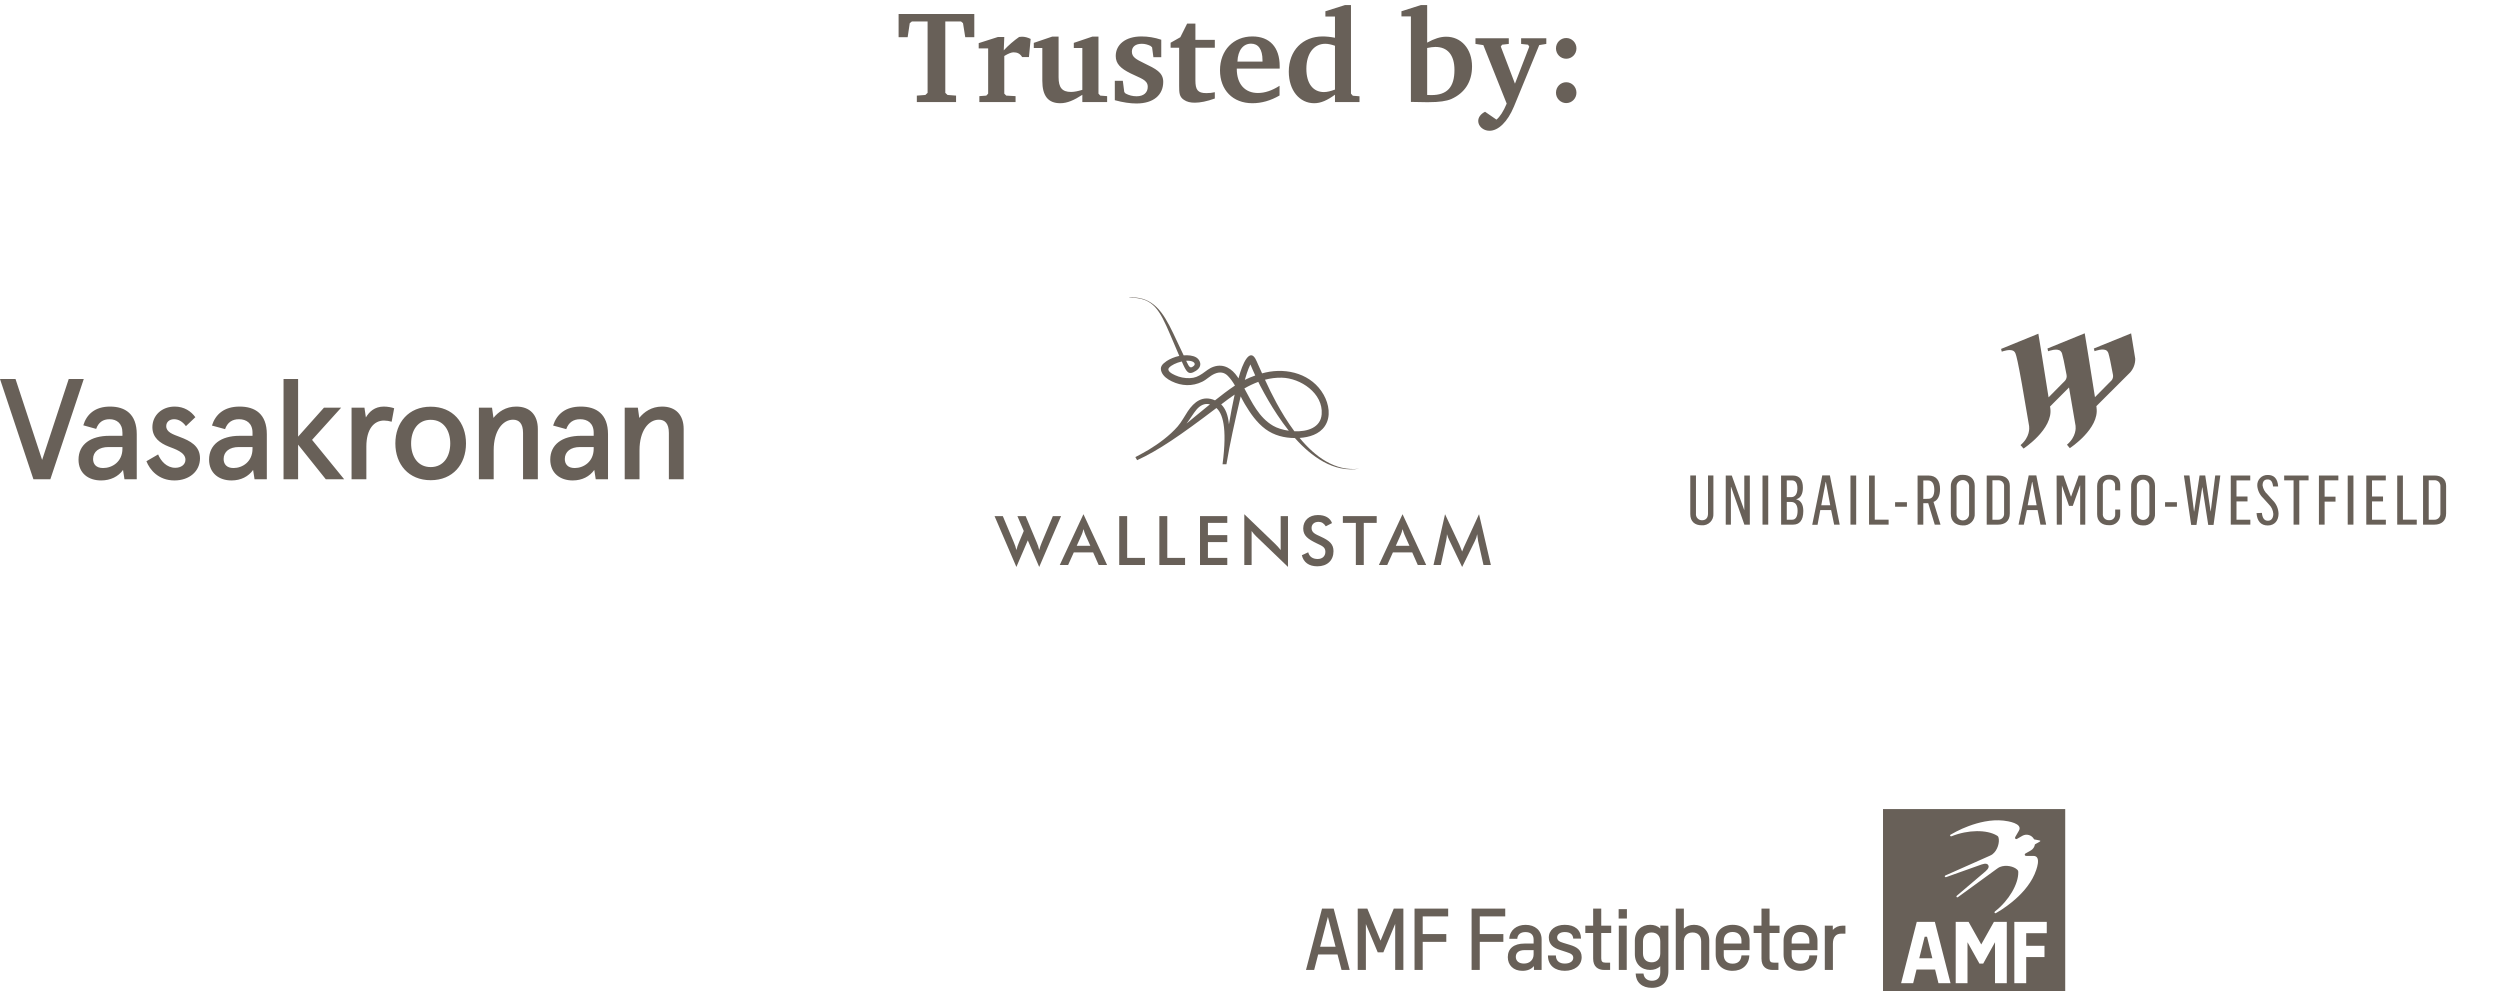 <svg width="343" height="136" viewBox="0 0 343 136" fill="none" xmlns="http://www.w3.org/2000/svg">
<path d="M123.288 1.922V5.108H124.53L124.818 3.182L125.106 2.948H127.266V12.74L126.96 13.028L125.79 13.118V14H131.172V13.118L130.002 13.028L129.696 12.74V2.948H131.856L132.126 3.182L132.432 5.108H133.674V1.922H123.288ZM134.368 14H139.336V13.19L138.058 13.118L137.788 12.848V7.682C138.346 7.34 138.778 7.178 139.066 7.178C139.588 7.178 139.966 7.376 140.236 7.826H141.172L141.406 5.342C141.01 5.144 140.614 5.036 140.218 5.036C140.092 5.036 139.948 5.054 139.822 5.072C139.084 5.594 138.364 6.206 137.716 6.908L137.788 5.072H136.924L134.278 5.918V6.638H135.574V12.848L135.322 13.118L134.368 13.19V14ZM144.374 5.018L141.836 5.882V6.584H143.006V11.084C143.006 13.154 143.798 14.162 145.472 14.162C146.426 14.162 147.362 13.748 148.496 13.01V14H151.898V13.19L150.962 13.118L150.71 12.848V5.018H149.882L147.326 5.882V6.584H148.496V12.326C147.902 12.506 147.398 12.614 146.948 12.614C145.706 12.614 145.238 12.002 145.238 10.598V5.018H144.374ZM159.325 5.45C158.407 5.144 157.507 5 156.607 5C154.393 5 153.079 6.134 153.079 7.682C153.079 8.762 153.763 9.392 155.095 10.058C156.499 10.76 157.471 10.94 157.471 11.912C157.471 12.704 156.913 13.208 155.941 13.208C155.401 13.208 154.897 13.082 154.429 12.83L154.249 12.632L154.051 11.084H152.953V13.748C154.069 14.054 155.059 14.198 155.923 14.198C158.245 14.198 159.595 13.046 159.595 11.228C159.595 9.932 158.569 9.446 156.967 8.672C155.905 8.15 155.293 7.844 155.293 7.088C155.293 6.422 155.779 6.008 156.661 6.008C157.075 6.008 157.471 6.116 157.849 6.296L158.065 6.494L158.245 7.844H159.325V5.45ZM161.778 6.548V11.786C161.778 12.704 161.796 13.28 162.426 13.694C162.84 13.982 163.326 14.09 163.92 14.09C164.658 14.09 165.594 13.91 166.674 13.514V12.65C166.314 12.74 165.936 12.776 165.504 12.776C164.316 12.776 164.01 12.308 164.01 11.03V6.548H166.674V5.468H164.01V3.236H162.876L161.94 5.108L160.608 5.864V6.548H161.778ZM175.555 11.768C174.511 12.434 173.539 12.758 172.585 12.758C170.803 12.758 169.687 11.534 169.687 9.464C169.687 9.446 169.687 9.428 169.687 9.41H175.573C175.573 9.302 175.573 9.176 175.573 9.068C175.573 6.476 174.187 5 171.829 5C169.237 5 167.383 6.89 167.383 9.644C167.383 12.362 169.147 14.162 171.829 14.162C173.089 14.162 174.349 13.802 175.555 13.1V11.768ZM173.215 8.456H169.777C169.831 6.89 170.569 5.99 171.649 5.99C172.639 5.99 173.215 6.764 173.215 8.258C173.215 8.33 173.215 8.384 173.215 8.456ZM183.158 2.264V5.18C182.51 5.054 181.952 5 181.466 5C178.73 5 176.822 6.926 176.822 9.824C176.822 12.416 178.298 14.162 180.314 14.162C181.232 14.162 182.132 13.748 183.158 12.992V14H186.524V13.208L185.606 13.136L185.354 12.848V0.698H184.526L181.844 1.544V2.264H183.158ZM183.158 12.29C182.582 12.506 182.078 12.632 181.646 12.632C180.152 12.632 179.234 11.462 179.234 9.446C179.234 7.304 180.296 6.008 181.826 6.008C182.204 6.008 182.636 6.098 183.158 6.278V12.29ZM194.943 0.698L192.279 1.544V2.246H193.575V13.982L195.573 14.018C195.735 14.018 195.897 14.018 196.059 14.018C197.445 14.018 198.453 13.874 199.119 13.586C200.973 12.758 201.963 11.21 201.963 9.122C201.963 6.692 200.469 5.036 198.417 5.036C197.625 5.036 196.779 5.306 195.807 5.846V0.698H194.943ZM195.807 13.028V6.584C196.239 6.494 196.617 6.44 196.941 6.44C198.597 6.44 199.551 7.538 199.551 9.59C199.551 11.948 198.561 13.046 196.383 13.046C196.203 13.046 196.005 13.046 195.807 13.028ZM202.434 5.252V6.026L203.514 6.188L206.718 14.216C206.268 15.296 205.782 16.034 205.314 16.412L203.748 15.332C203.154 15.638 202.812 16.088 202.812 16.61C202.812 17.294 203.478 17.942 204.36 17.942C205.548 17.942 206.826 16.754 207.708 14.63L211.182 6.188L212.154 6.026V5.252H208.698V6.026L209.652 6.134L209.814 6.404L207.852 11.48L205.908 6.386L206.088 6.134L207.006 6.026V5.252H202.434ZM214.884 5.216C214.11 5.216 213.48 5.846 213.48 6.638C213.48 7.43 214.11 8.06 214.884 8.06C215.658 8.06 216.288 7.43 216.288 6.638C216.288 5.846 215.658 5.216 214.884 5.216ZM214.884 11.282C214.11 11.282 213.48 11.912 213.48 12.722C213.48 13.514 214.128 14.144 214.884 14.144C215.658 14.144 216.288 13.514 216.288 12.722C216.288 11.912 215.658 11.282 214.884 11.282Z" fill="#686058"/>
<path d="M154.952 40.8L154.954 40.848C155.321 40.843 155.657 40.861 155.968 40.898C156.4 40.951 156.783 41.047 157.126 41.186C159.207 42.029 159.878 44.458 161.798 48.831C161.167 48.961 160.463 49.26 160.062 49.538C159.42 49.983 159.103 50.356 159.358 51.022C159.59 51.627 160.195 52.041 160.754 52.313C162.116 52.974 163.578 53.038 164.948 52.37C165.579 52.063 165.994 51.565 166.648 51.283C167.344 50.982 167.961 51.057 168.468 51.579C168.845 51.965 169.155 52.418 169.436 52.897C168.491 53.525 167.591 54.222 166.7 54.928C165.009 54.186 163.832 55.138 162.964 56.433C162.522 57.094 162.103 57.907 161.577 58.51C160.48 59.772 158.964 60.876 157.612 61.699C157.041 62.032 156.43 62.37 155.771 62.714L156.014 63.138C158.946 61.791 161.938 59.742 166.893 55.98C167.696 56.71 168.414 58.481 167.733 63.699L168.268 63.696C168.781 60.642 169.343 58.151 170.222 54.383C170.408 54.75 170.595 55.11 170.797 55.45C171.554 56.72 172.427 57.991 173.631 58.879C174.807 59.745 176.219 60.094 177.66 60.1C178.794 61.38 180.077 62.522 181.557 63.345C183.049 64.176 184.799 64.61 186.502 64.298C183.185 64.711 180.437 62.663 178.306 60.084C179.619 59.996 181.02 59.594 181.778 58.448C182.638 57.146 182.332 55.45 181.606 54.162C180.014 51.331 176.637 50.42 173.626 51.107C173.47 51.142 173.313 51.184 173.157 51.225C172.967 50.806 172.774 50.386 172.589 49.965C172.48 49.717 172.365 49.437 172.24 49.216C171.458 47.832 170.494 49.72 169.921 51.911C169.921 51.912 169.921 51.912 169.921 51.914C169.874 51.842 169.83 51.77 169.781 51.699C169.037 50.601 167.921 49.845 166.523 50.311C165.86 50.532 165.519 50.895 164.947 51.273C164.365 51.656 163.932 51.856 163.238 51.88C162.551 51.904 161.846 51.77 161.222 51.477C160.844 51.301 159.994 50.895 160.418 50.428C160.706 50.111 161.355 49.778 162.138 49.595C162.782 51.036 163.017 51.55 164.058 50.891C165.126 50.215 164.602 49.31 164.106 49.028C163.653 48.77 163.027 48.708 162.397 48.754C162.303 48.553 162.2 48.33 162.082 48.085C160.501 44.797 159.492 42.038 157.122 41.119C156.887 41.028 156.64 40.956 156.376 40.901C156.089 40.843 155.785 40.807 155.46 40.797C155.297 40.792 155.127 40.792 154.952 40.8ZM162.742 49.499C163.448 49.449 163.831 49.659 163.903 49.877C163.96 50.051 163.819 50.183 163.675 50.285C163.289 50.559 163.15 50.377 162.742 49.499ZM172.219 51.517C171.73 51.688 171.252 51.89 170.787 52.121C170.875 51.815 170.968 51.509 171.069 51.206C171.171 50.899 171.381 50.33 171.553 50C171.65 50.228 171.783 50.537 171.846 50.684C171.966 50.964 172.092 51.24 172.219 51.517ZM177.588 59.17C176.626 57.876 175.808 56.512 175.141 55.295C174.57 54.25 174.051 53.179 173.553 52.098C174.288 51.906 175.052 51.802 175.852 51.818C178.427 51.867 181.563 53.953 181.334 56.842C181.19 58.67 179.382 59.247 177.588 59.17ZM170.729 53.294C171.344 52.942 171.979 52.633 172.637 52.39C172.723 52.562 172.805 52.739 172.895 52.91C173.614 54.284 174.387 55.631 175.249 56.92C175.739 57.655 176.262 58.389 176.824 59.098C175.985 58.978 175.202 58.728 174.664 58.413C172.723 57.277 171.774 55.218 170.729 53.294ZM166.007 55.48C165.877 55.583 165.748 55.687 165.618 55.789C164.699 56.516 163.808 57.29 162.793 58.111C163.277 57.49 163.733 56.705 164.173 56.185C164.639 55.636 165.272 55.277 166.007 55.48ZM169.392 54.135C169.091 55.511 168.835 56.877 168.609 58.224C168.489 56.934 168.14 56.057 167.547 55.483C167.583 55.456 167.616 55.431 167.653 55.404C168.22 54.969 168.798 54.54 169.392 54.135Z" fill="#686058"/>
<path d="M145.576 70.814H144.45L142.948 74.39C142.788 74.765 142.666 75.122 142.581 75.469C142.506 75.112 142.385 74.765 142.224 74.39L140.722 70.814H139.587L140.461 72.849L139.814 74.39C139.654 74.765 139.532 75.122 139.448 75.469C139.372 75.112 139.251 74.765 139.09 74.39L137.588 70.814H136.453L139.448 77.788L141.014 74.138L142.58 77.788L145.576 70.814Z" fill="#686058"/>
<path d="M145.4 77.519H146.545L147.323 75.793H149.979L150.739 77.519H151.894L148.648 70.548L145.4 77.519ZM148.909 73.352L149.593 74.881H147.727L148.412 73.352C148.488 73.174 148.573 72.931 148.656 72.593C148.75 72.931 148.834 73.174 148.909 73.352Z" fill="#686058"/>
<path d="M154.647 70.811H153.558V77.519H157.086V76.542H154.647V70.811Z" fill="#686058"/>
<path d="M160.152 70.811H159.063V77.519H162.591V76.542H160.152V70.811Z" fill="#686058"/>
<path d="M164.641 77.519H168.383V76.542H165.728V74.376H168.383V73.418H165.728V71.74H168.383V70.811H164.641V77.519Z" fill="#686058"/>
<path d="M181.224 73.634C180.473 73.286 179.947 73.089 179.947 72.442C179.947 71.935 180.314 71.598 180.905 71.598C181.328 71.598 181.637 71.795 181.899 72.209L182.753 71.768C182.5 71.064 181.814 70.662 180.82 70.662C179.6 70.662 178.802 71.421 178.802 72.5C178.802 73.514 179.459 73.964 180.65 74.545C181.344 74.883 181.842 75.043 181.842 75.7C181.842 76.3 181.438 76.694 180.782 76.694C180.096 76.694 179.646 76.376 179.486 75.775L178.613 76.178C178.839 77.154 179.589 77.698 180.734 77.698C182.122 77.698 182.956 76.872 182.956 75.624C182.96 74.657 182.405 74.178 181.224 73.634Z" fill="#686058"/>
<path d="M175.71 75.464C175.484 75.182 175.25 74.91 174.978 74.647L170.718 70.548V77.519H171.722V72.857C171.91 73.12 172.126 73.373 172.369 73.606L176.712 77.781V70.811H175.708V75.464H175.71Z" fill="#686058"/>
<path d="M184.241 71.74H186.023V77.519H187.11V71.74H188.883V70.811H184.241V71.74Z" fill="#686058"/>
<path d="M189.181 77.519H190.326L191.104 75.793H193.759L194.52 77.519H195.675L192.429 70.548L189.181 77.519ZM192.69 73.352L193.374 74.881H191.506L192.192 73.352C192.267 73.174 192.352 72.931 192.435 72.593C192.531 72.931 192.616 73.174 192.69 73.352Z" fill="#686058"/>
<path d="M202.923 70.548L200.99 74.76C200.887 74.995 200.737 75.294 200.606 75.669C200.418 75.182 200.296 74.881 200.24 74.76L198.261 70.548L196.676 77.519H197.68L198.402 74.217C198.468 73.917 198.514 73.606 198.524 73.288C198.609 73.589 198.721 73.869 198.852 74.141L200.606 77.791L202.361 74.217C202.511 73.908 202.614 73.606 202.67 73.288C202.735 73.786 202.764 74.085 202.791 74.207L203.533 77.519H204.547L202.923 70.548Z" fill="#686058"/>
<path d="M231.906 70.529V65.237H232.686V70.455C232.672 70.572 232.683 70.69 232.718 70.802C232.754 70.914 232.812 71.017 232.89 71.105C232.969 71.192 233.064 71.262 233.172 71.309C233.279 71.357 233.395 71.381 233.513 71.38C234.091 71.38 234.339 70.992 234.339 70.463V65.237H235.078V70.476C235.094 70.691 235.063 70.906 234.987 71.108C234.912 71.31 234.793 71.493 234.64 71.644C234.487 71.796 234.303 71.912 234.1 71.986C233.898 72.059 233.682 72.088 233.467 72.07C232.554 72.07 231.906 71.579 231.906 70.529Z" fill="#686058"/>
<path d="M236.772 65.242H237.598L239.317 70.005V65.242H240.077V71.98H239.329L237.508 66.807H237.479V71.98H236.772V65.242Z" fill="#686058"/>
<path d="M241.816 65.242H242.601V71.98H241.816V65.242Z" fill="#686058"/>
<path d="M244.361 65.242H245.977C246.923 65.242 247.357 65.853 247.357 66.923C247.357 67.782 247.018 68.369 246.46 68.481V68.518C247.138 68.671 247.414 69.303 247.414 70.108C247.414 71.459 246.836 71.98 246.022 71.98H244.37L244.361 65.242ZM245.741 68.208C246.233 68.208 246.601 67.857 246.601 67.006C246.601 66.225 246.299 65.911 245.853 65.911H245.146V68.208H245.741ZM245.865 71.306C246.365 71.306 246.629 70.893 246.629 70.067C246.629 69.241 246.274 68.869 245.75 68.869H245.146V71.306H245.865Z" fill="#686058"/>
<path d="M250.017 65.221H251.058L252.409 71.98H251.645L251.231 69.984H249.744L249.368 72.001H248.637L250.017 65.221ZM251.108 69.323L250.509 66.118H250.484L249.876 69.323H251.108Z" fill="#686058"/>
<path d="M253.884 65.242H254.669V71.98H253.884V65.242Z" fill="#686058"/>
<path d="M256.433 65.242H257.218V71.298H259.118V71.98H256.433V65.242Z" fill="#686058"/>
<path d="M260.006 68.901H261.63V69.525H260.006V68.901Z" fill="#686058"/>
<path d="M263.092 65.242H264.575C265.645 65.242 266.174 65.919 266.174 67.113C266.174 68.067 265.823 68.679 265.277 68.861L266.24 71.98H265.447L264.55 69.038H263.877V71.98H263.092V65.242ZM264.558 68.435C265.116 68.435 265.385 67.989 265.385 67.196C265.385 66.531 265.186 65.919 264.525 65.919H263.877V68.452L264.558 68.435Z" fill="#686058"/>
<path d="M267.653 70.463V66.745C267.642 66.528 267.677 66.31 267.757 66.107C267.836 65.904 267.959 65.721 268.115 65.57C268.272 65.418 268.459 65.302 268.664 65.229C268.87 65.156 269.088 65.128 269.305 65.146C270.223 65.146 270.933 65.63 270.933 66.667V70.439C270.952 70.66 270.922 70.883 270.846 71.093C270.769 71.302 270.648 71.491 270.491 71.649C270.334 71.806 270.144 71.927 269.935 72.004C269.726 72.08 269.502 72.11 269.281 72.091C268.306 72.07 267.653 71.541 267.653 70.463ZM270.161 70.463V66.654C270.142 66.436 270.042 66.233 269.879 66.086C269.717 65.939 269.505 65.86 269.286 65.863C269.067 65.867 268.857 65.954 268.7 66.106C268.543 66.258 268.449 66.465 268.438 66.683V70.476C268.43 70.594 268.446 70.712 268.485 70.824C268.525 70.936 268.587 71.038 268.668 71.124C268.749 71.211 268.846 71.28 268.955 71.327C269.064 71.374 269.181 71.399 269.299 71.399C269.418 71.399 269.535 71.374 269.643 71.327C269.752 71.28 269.85 71.211 269.931 71.124C270.011 71.038 270.073 70.936 270.113 70.824C270.153 70.712 270.169 70.594 270.161 70.476V70.463Z" fill="#686058"/>
<path d="M272.577 65.242H274.176C275.064 65.242 275.746 65.692 275.746 66.659V70.447C275.746 71.488 275.064 71.98 274.16 71.98H272.577V65.242ZM274.11 71.306C274.225 71.314 274.34 71.296 274.448 71.255C274.556 71.214 274.654 71.15 274.735 71.068C274.815 70.985 274.877 70.887 274.916 70.778C274.956 70.669 274.971 70.554 274.961 70.439V66.721C274.969 66.608 274.953 66.495 274.913 66.389C274.873 66.283 274.81 66.187 274.729 66.109C274.648 66.03 274.55 65.97 274.443 65.933C274.336 65.896 274.222 65.883 274.11 65.894H273.362V71.306H274.11Z" fill="#686058"/>
<path d="M278.34 65.221H279.381L280.732 71.98H279.947L279.559 69.984H278.084L277.671 71.98H276.944L278.34 65.221ZM279.427 69.323L278.832 66.118H278.803L278.2 69.323H279.427Z" fill="#686058"/>
<path d="M282.166 65.242H283.112L284.132 68.133H284.153L285.202 65.242H286.099V71.98H285.4V66.609H285.38L284.388 69.406H283.868L282.893 66.617V71.98H282.19L282.166 65.242Z" fill="#686058"/>
<path d="M287.726 70.558V66.679C287.726 65.741 288.379 65.138 289.379 65.138C290.379 65.138 290.891 65.708 290.891 66.505V67.27H290.189V66.617C290.199 66.506 290.186 66.394 290.148 66.288C290.11 66.183 290.05 66.088 289.971 66.008C289.892 65.93 289.796 65.869 289.691 65.831C289.586 65.794 289.473 65.78 289.362 65.791C289.244 65.781 289.124 65.798 289.013 65.84C288.902 65.883 288.802 65.95 288.72 66.036C288.639 66.123 288.577 66.227 288.541 66.34C288.505 66.453 288.495 66.573 288.511 66.691V70.463C288.495 70.582 288.506 70.704 288.544 70.818C288.581 70.933 288.644 71.037 288.727 71.124C288.81 71.211 288.912 71.278 289.025 71.32C289.138 71.363 289.259 71.379 289.379 71.368C289.488 71.377 289.597 71.364 289.7 71.327C289.803 71.291 289.897 71.232 289.975 71.156C290.054 71.08 290.115 70.988 290.155 70.886C290.194 70.784 290.211 70.675 290.205 70.566V69.905H290.891V70.603C290.897 70.803 290.862 71.002 290.786 71.186C290.71 71.371 290.596 71.537 290.451 71.675C290.306 71.812 290.134 71.918 289.946 71.983C289.757 72.049 289.557 72.075 289.358 72.058C288.387 72.07 287.726 71.533 287.726 70.558Z" fill="#686058"/>
<path d="M292.391 70.463V66.745C292.378 66.527 292.413 66.309 292.493 66.106C292.572 65.903 292.695 65.72 292.851 65.568C293.008 65.416 293.196 65.3 293.401 65.228C293.607 65.155 293.826 65.127 294.043 65.146C294.96 65.146 295.667 65.63 295.667 66.667V70.438C295.686 70.66 295.657 70.884 295.581 71.093C295.505 71.303 295.384 71.493 295.226 71.65C295.068 71.808 294.878 71.929 294.669 72.005C294.46 72.081 294.236 72.111 294.014 72.091C293.043 72.07 292.391 71.541 292.391 70.463ZM294.894 70.463V66.654C294.89 66.426 294.796 66.209 294.632 66.051C294.468 65.892 294.248 65.806 294.02 65.809C293.907 65.811 293.796 65.835 293.693 65.88C293.589 65.925 293.495 65.99 293.417 66.071C293.258 66.235 293.172 66.455 293.175 66.683V70.476C293.175 70.704 293.266 70.922 293.427 71.083C293.588 71.244 293.807 71.335 294.035 71.335C294.263 71.335 294.481 71.244 294.642 71.083C294.803 70.922 294.894 70.704 294.894 70.476V70.463Z" fill="#686058"/>
<path d="M297.046 68.901H298.674V69.525H297.046V68.901Z" fill="#686058"/>
<path d="M299.632 65.237H300.393L301.016 70.162H301.045L301.781 65.237H302.557L303.293 70.153H303.313L303.929 65.237H304.627L303.698 72.025H302.97L302.169 66.873H302.14L301.355 72.025H300.628L299.632 65.237Z" fill="#686058"/>
<path d="M306.061 65.242H308.734V65.911H306.846V68.121H308.358V68.794H306.846V71.306H308.746V71.98H306.061V65.242Z" fill="#686058"/>
<path d="M309.597 70.397L310.332 70.368C310.39 70.984 310.609 71.447 311.158 71.447C311.708 71.447 311.898 70.955 311.898 70.5C311.865 70.018 311.656 69.564 311.311 69.224L310.506 68.332C310.043 67.898 309.756 67.31 309.7 66.679C309.683 66.48 309.708 66.279 309.775 66.091C309.842 65.903 309.948 65.731 310.088 65.588C310.227 65.444 310.395 65.332 310.581 65.26C310.768 65.187 310.967 65.156 311.167 65.167C311.91 65.167 312.497 65.58 312.563 66.745H311.865C311.79 66.093 311.572 65.778 311.117 65.778C310.663 65.778 310.427 66.051 310.427 66.605C310.5 67.073 310.734 67.501 311.088 67.815L311.79 68.608C312.298 69.098 312.594 69.767 312.617 70.472C312.617 71.413 312.088 72.095 311.134 72.095C310.179 72.095 309.663 71.467 309.597 70.397Z" fill="#686058"/>
<path d="M314.678 65.903H313.389V65.242H316.736V65.903H315.463V71.98H314.678V65.903Z" fill="#686058"/>
<path d="M318.156 65.242H320.821V65.903H318.937V68.142H320.433V68.823H318.937V71.98H318.156V65.242Z" fill="#686058"/>
<path d="M322.106 65.242H322.891V71.98H322.106V65.242Z" fill="#686058"/>
<path d="M324.655 65.242H327.332V65.911H325.44V68.121H326.952V68.794H325.44V71.306H327.34V71.98H324.655V65.242Z" fill="#686058"/>
<path d="M328.898 65.242H329.678V71.298H331.579V71.98H328.898V65.242Z" fill="#686058"/>
<path d="M332.443 65.242H334.037C334.925 65.242 335.607 65.692 335.607 66.659V70.447C335.607 71.488 334.925 71.98 334.021 71.98H332.443V65.242ZM333.971 71.306C334.086 71.314 334.202 71.296 334.309 71.255C334.417 71.214 334.515 71.15 334.596 71.068C334.676 70.985 334.739 70.887 334.778 70.778C334.817 70.669 334.832 70.554 334.822 70.439V66.721C334.831 66.608 334.814 66.495 334.774 66.389C334.734 66.283 334.671 66.187 334.59 66.109C334.509 66.03 334.411 65.97 334.304 65.933C334.197 65.896 334.084 65.883 333.971 65.894H333.223V71.306H333.971Z" fill="#686058"/>
<path d="M292.956 49.221C292.642 47.279 292.39 45.738 292.39 45.738L287.301 47.804H287.276L287.371 48.184C287.371 48.184 288.664 47.684 289.098 48.163C289.185 48.253 289.248 48.364 289.28 48.486C289.399 48.87 289.577 49.663 289.899 51.414C289.924 51.542 289.922 51.674 289.894 51.801C289.866 51.928 289.813 52.048 289.738 52.154L289.718 52.175L287.429 54.488C287.338 53.901 287.367 54.075 287.429 54.488C286.917 51.15 286.024 45.73 286.024 45.73L280.91 47.816L281.001 48.192C281.001 48.192 282.298 47.692 282.732 48.192C282.819 48.28 282.882 48.39 282.914 48.51C283.029 48.895 283.211 49.688 283.533 51.439C283.561 51.579 283.556 51.723 283.52 51.86C283.483 51.998 283.416 52.125 283.322 52.233L281.063 54.517C280.55 51.179 279.662 45.784 279.662 45.784L274.548 47.87L274.643 48.25C274.643 48.25 275.936 47.75 276.37 48.25C276.572 48.477 276.713 48.378 278.398 58.479V58.508C278.423 58.698 278.534 59.95 277.217 61.069L277.63 61.544C277.63 61.544 281.711 58.871 281.302 56.004L281.265 55.773L283.868 53.162C284.103 54.501 284.401 56.219 284.768 58.425V58.458C284.797 58.665 284.892 59.904 283.587 61.015L283.979 61.486C283.979 61.486 288.057 58.83 287.644 55.938C287.644 55.872 287.644 55.798 287.615 55.727L290.238 53.112L292.267 51.088C292.72 50.573 292.966 49.907 292.956 49.221Z" fill="#686058"/>
<g clip-path="url(#clip0)">
<path d="M183.506 130.953H180.852L180.302 133.079H179.181L181.38 124.664H182.982L185.181 133.079H184.06L183.506 130.953ZM183.239 129.888L182.187 125.798L181.123 129.888H183.239ZM192.542 124.664V133.079H191.421V126.757L189.796 130.66H189.024L187.399 126.78V133.079H186.278V124.664H187.6L189.413 129.058L191.226 124.664H192.542ZM195.195 125.728V128.158H198.432V129.223H195.195V133.079H194.074V124.664H198.689V125.728H195.195ZM203.024 125.728V128.158H206.261V129.223H203.024V133.079H201.903V124.664H206.518V125.728H203.024ZM211.509 128.883V133.079H210.458V132.542C210.085 132.987 209.544 133.198 208.869 133.198C207.629 133.198 206.871 132.413 206.871 131.316C206.871 130.136 207.712 129.457 209.149 129.457H210.411V128.896C210.411 128.253 210.013 127.881 209.291 127.881C208.612 127.881 208.203 128.23 208.17 128.804H207.072C207.131 127.634 208.054 126.889 209.304 126.889C210.622 126.885 211.509 127.667 211.509 128.883ZM210.411 130.94V130.356H209.195C208.424 130.356 207.969 130.673 207.969 131.279C207.969 131.853 208.401 132.202 209.09 132.202C209.874 132.202 210.411 131.688 210.411 130.94ZM212.379 131.092H213.467C213.467 131.817 213.935 132.202 214.693 132.202C215.478 132.202 215.85 131.83 215.85 131.408C215.85 131.009 215.557 130.825 214.964 130.637L214.028 130.333C213.128 130.053 212.498 129.585 212.498 128.626C212.498 127.574 213.398 126.885 214.684 126.885C216.061 126.885 216.905 127.574 216.915 128.777H215.85C215.804 128.171 215.396 127.878 214.68 127.878C214.024 127.878 213.639 128.217 213.639 128.603C213.639 129.012 213.932 129.199 214.479 129.361L215.402 129.641C216.289 129.911 217.004 130.307 217.004 131.326C217.004 132.496 215.999 133.195 214.69 133.195C213.395 133.195 212.379 132.506 212.379 131.092ZM219.691 128.006V131.49C219.691 131.922 219.856 132.074 220.264 132.074H220.907V133.079H220.136C219.236 133.079 218.58 132.634 218.58 131.514V128.006H217.505V127.001H218.58V124.664H219.691V127.001H221.059V128.006H219.691ZM222.077 124.736H223.211V126.022H222.077V124.736ZM222.1 127.001H223.188V133.079H222.1V127.001ZM228.901 127.001V133.264C228.901 134.691 228.037 135.532 226.633 135.532C225.278 135.532 224.448 134.774 224.411 133.567H225.486C225.545 134.164 225.954 134.559 226.643 134.559C227.345 134.559 227.787 134.174 227.787 133.416V132.562C227.414 132.924 226.91 133.076 226.419 133.076C225.202 133.076 224.302 132.259 224.302 130.914V129.045C224.302 127.69 225.202 126.882 226.419 126.882C226.92 126.882 227.424 127.034 227.797 127.409V127.001H228.901ZM227.79 130.788V129.176C227.79 128.418 227.345 127.937 226.597 127.937C225.862 127.937 225.417 128.392 225.417 129.176V130.788C225.417 131.573 225.862 132.028 226.61 132.028C227.348 132.028 227.79 131.55 227.79 130.788ZM234.511 129.048V133.079H233.401V129.176C233.401 128.392 232.956 127.937 232.22 127.937C231.472 127.937 231.027 128.415 231.027 129.176V133.079H229.916V124.664H231.027V127.4C231.354 127.073 231.845 126.885 232.418 126.885C233.612 126.885 234.511 127.693 234.511 129.048ZM236.499 130.356V131.036C236.499 131.794 236.977 132.216 237.716 132.216C238.474 132.216 238.873 131.807 238.932 131.082H240.007C239.96 132.404 239.024 133.198 237.706 133.198C236.305 133.198 235.392 132.321 235.392 130.953V129.048C235.392 127.762 236.315 126.885 237.729 126.885C239.13 126.885 240.043 127.762 240.043 129.048V130.356H236.499ZM236.499 129.048V129.457H238.929V129.048C238.929 128.313 238.451 127.868 237.712 127.868C236.977 127.868 236.499 128.309 236.499 129.048ZM242.785 128.006V131.49C242.785 131.922 242.95 132.074 243.359 132.074H244.002V133.079H243.23C242.331 133.079 241.675 132.634 241.675 131.514V128.006H240.6V127.001H241.675V124.664H242.785V127.001H244.153V128.006H242.785ZM245.815 130.356V131.036C245.815 131.794 246.293 132.216 247.031 132.216C247.789 132.216 248.188 131.807 248.248 131.082H249.322C249.276 132.404 248.34 133.198 247.021 133.198C245.62 133.198 244.707 132.321 244.707 130.953V129.048C244.707 127.762 245.63 126.885 247.044 126.885C248.445 126.885 249.359 127.762 249.359 129.048V130.356H245.815ZM245.815 129.048V129.457H248.244V129.048C248.244 128.313 247.766 127.868 247.028 127.868C246.293 127.868 245.815 128.309 245.815 129.048ZM253.192 127.001V128.098H252.609C251.92 128.098 251.475 128.543 251.475 129.476V133.076H250.364V127.001H251.462V127.584C251.788 127.212 252.269 127.001 252.783 127.001H253.192Z" fill="#686058"/>
<path fill-rule="evenodd" clip-rule="evenodd" d="M283.348 111H258.348V136H283.348V111ZM262.979 126.483H265.462L265.475 126.533L267.614 134.899H265.959L265.498 133.023H262.946L262.485 134.899H260.83L262.979 126.483ZM263.322 131.477H265.119L264.387 128.521H264.064L263.322 131.477ZM280.816 126.483V128.033H277.995V129.763H280.503V131.309H277.995V134.899H276.366V126.483H280.816ZM271.827 129.579L273.564 126.483H275.331V134.899H273.716V129.272L272.097 132.203H271.576L269.941 129.272V134.899H268.323V126.483H270.09L271.827 129.579ZM267.812 114.409C267.749 114.442 267.687 114.475 267.624 114.511C267.558 114.547 267.535 114.629 267.571 114.685C267.611 114.748 267.683 114.765 267.756 114.735C270.021 113.822 272.608 113.812 273.976 114.639C274.131 114.732 274.164 114.781 274.21 114.969C274.349 115.549 274.098 116.637 273.366 117.204C273.27 117.279 273.182 117.321 273.005 117.406C272.995 117.411 272.985 117.416 272.974 117.421C272.892 117.461 266.905 120.115 266.905 120.115C266.83 120.151 266.803 120.214 266.83 120.279C266.856 120.342 266.929 120.372 267.001 120.345C267.074 120.319 271.639 118.687 271.886 118.602C272.457 118.407 272.691 118.529 272.79 118.694L272.793 118.7L272.796 118.707C272.892 118.875 272.879 119.139 272.427 119.534C272.232 119.706 268.534 122.844 268.475 122.894C268.415 122.943 268.402 123.019 268.445 123.075C268.491 123.131 268.557 123.141 268.626 123.091C268.626 123.091 273.917 119.238 273.993 119.185C274.174 119.06 274.256 119.004 274.378 118.954C275.235 118.602 276.304 118.885 276.735 119.294C276.877 119.429 276.903 119.482 276.907 119.663C276.94 121.262 275.638 123.543 273.713 125.046C273.65 125.096 273.627 125.168 273.663 125.234C273.696 125.293 273.778 125.316 273.841 125.277C273.886 125.251 273.932 125.223 273.976 125.195C273.993 125.185 274.009 125.175 274.026 125.165C274.087 125.128 274.148 125.091 274.209 125.055C274.348 124.972 274.488 124.888 274.626 124.799C275.12 124.476 275.598 124.126 276.056 123.751C276.666 123.253 277.24 122.706 277.751 122.109C278.304 121.46 278.792 120.744 279.135 119.96C279.369 119.426 280.164 117.431 278.984 117.431H278.037C277.952 117.431 277.866 117.421 277.82 117.342C277.797 117.303 277.79 117.255 277.802 117.211C277.814 117.166 277.843 117.128 277.883 117.105L278.644 116.673C278.951 116.489 279.142 116.182 279.191 115.852L279.864 115.463C279.966 115.404 279.956 115.335 279.837 115.312L279.079 115.16C279.074 115.15 279.068 115.14 279.063 115.13C279.057 115.121 279.051 115.111 279.046 115.101C278.73 114.554 278.034 114.362 277.48 114.666L276.725 115.101C276.685 115.123 276.637 115.129 276.592 115.117C276.547 115.104 276.508 115.075 276.485 115.035C276.439 114.956 276.472 114.877 276.514 114.801L276.989 113.98C277.579 112.958 275.453 112.652 274.873 112.586C274.022 112.493 273.159 112.556 272.318 112.711C271.544 112.856 270.785 113.08 270.05 113.357C269.496 113.565 268.956 113.802 268.428 114.072C268.299 114.138 268.173 114.209 268.046 114.28C267.968 114.323 267.891 114.366 267.812 114.409L267.812 114.409Z" fill="#686058"/>
</g>
<g clip-path="url(#clip1)">
<path fill-rule="evenodd" clip-rule="evenodd" d="M4.584 65.753H6.909L11.493 52H9.43L5.779 63.101L2.128 52H-0.001L4.584 65.753ZM14.146 64.214C13.164 64.214 12.771 63.657 12.771 62.97C12.771 61.971 13.589 61.333 14.883 61.333H16.798V61.562C16.798 63.363 15.39 64.214 14.146 64.214ZM13.868 65.917C15.177 65.917 16.242 65.376 16.88 64.476L17.076 65.753H18.763V59.581C18.763 56.781 17.158 55.782 15.096 55.782C13.049 55.782 11.886 56.83 11.428 58.353L13.196 58.844C13.507 57.96 14.113 57.517 15.03 57.517C15.979 57.517 16.798 58.058 16.798 59.368V59.793H14.997C12.459 59.793 10.773 60.956 10.773 63.068C10.773 64.934 12.132 65.917 13.868 65.917ZM23.937 65.917C25.966 65.917 27.44 64.672 27.44 62.871C27.44 61.169 26.081 60.481 24.69 59.957C23.692 59.581 22.807 59.286 22.807 58.468C22.807 57.91 23.233 57.517 23.888 57.517C24.51 57.517 25.067 57.861 25.508 58.468L26.802 57.239C26.212 56.421 25.263 55.782 23.97 55.782C22.218 55.782 20.908 56.977 20.908 58.615C20.908 60.055 21.972 60.809 23.135 61.267C23.953 61.594 25.443 62.036 25.443 63.068C25.443 63.755 24.838 64.181 24.052 64.181C22.856 64.181 22.054 63.231 21.694 62.347L20.089 63.281C20.547 64.46 21.742 65.917 23.937 65.917ZM32.041 64.214C31.075 64.214 30.682 63.657 30.682 62.97C30.682 61.971 31.484 61.333 32.762 61.333H34.645V61.562C34.645 63.363 33.252 64.214 32.041 64.214ZM31.763 65.917C33.056 65.917 34.088 65.376 34.726 64.476L34.923 65.753H36.609V59.581C36.609 56.781 34.989 55.782 32.876 55.782C30.764 55.782 29.569 56.83 29.078 58.385L30.879 58.877C31.206 57.96 31.845 57.517 32.794 57.517C33.793 57.517 34.645 58.058 34.645 59.368V59.793H32.876C30.289 59.793 28.685 61.021 28.685 63.052C28.685 64.934 30.06 65.917 31.763 65.917ZM38.902 65.753H40.899V61.005L44.697 65.753H47.219L42.815 60.35L46.809 55.929H44.452L40.899 59.908V52H38.902V65.753ZM48.234 65.753H50.264V61.283C50.264 58.795 51.361 57.698 52.688 57.698C53.015 57.698 53.424 57.763 53.735 57.861L54.079 56.011C53.735 55.896 53.212 55.782 52.654 55.782C51.41 55.782 50.657 56.486 50.199 57.272L50.002 55.929H48.234V65.753ZM59.089 65.884C62.135 65.884 63.935 63.707 63.935 60.841C63.935 57.976 62.135 55.798 59.089 55.798C56.06 55.798 54.243 57.976 54.243 60.841C54.243 63.707 56.06 65.884 59.089 65.884ZM59.089 64.083C57.305 64.083 56.404 62.609 56.404 60.841C56.404 59.073 57.305 57.599 59.089 57.599C60.874 57.599 61.774 59.073 61.774 60.841C61.774 62.609 60.874 64.083 59.089 64.083ZM65.704 65.753H67.734V61.758C67.734 59.122 68.962 57.583 70.386 57.583C71.205 57.583 71.762 58.09 71.762 59.4V65.753H73.792V58.877C73.792 56.912 72.695 55.782 70.828 55.782C69.388 55.782 68.356 56.519 67.701 57.337L67.505 55.929H65.704V65.753ZM78.851 64.214C77.885 64.214 77.492 63.657 77.492 62.97C77.492 61.971 78.294 61.333 79.571 61.333H81.454V61.562C81.454 63.363 80.062 64.214 78.851 64.214ZM78.573 65.917C79.866 65.917 80.898 65.376 81.536 64.476L81.733 65.753H83.419V59.581C83.419 56.781 81.798 55.782 79.686 55.782C77.574 55.782 76.379 56.83 75.887 58.385L77.689 58.877C78.016 57.96 78.655 57.517 79.604 57.517C80.603 57.517 81.454 58.058 81.454 59.368V59.793H79.686C77.099 59.793 75.495 61.021 75.495 63.052C75.495 64.934 76.87 65.917 78.573 65.917ZM85.711 65.753H87.741V61.758C87.741 59.122 88.97 57.583 90.394 57.583C91.213 57.583 91.769 58.09 91.769 59.4V65.753H93.8V58.877C93.8 56.912 92.702 55.782 90.836 55.782C89.395 55.782 88.364 56.519 87.709 57.337L87.512 55.929H85.711V65.753Z" fill="#686058"/>
</g>
<g clip-path="url(#clip2)">
<rect width="0" height="0" transform="translate(45 111)" fill="#686058"/>
</g>
<defs>
<clipPath id="clip0">
<rect width="104.348" height="25" fill="white" transform="translate(179 111)"/>
</clipPath>
<clipPath id="clip1">
<rect width="96" height="14.175" fill="white" transform="translate(0 52)"/>
</clipPath>
<clipPath id="clip2">
<rect width="0" height="0" fill="white" transform="translate(45 111)"/>
</clipPath>
</defs>
</svg>
